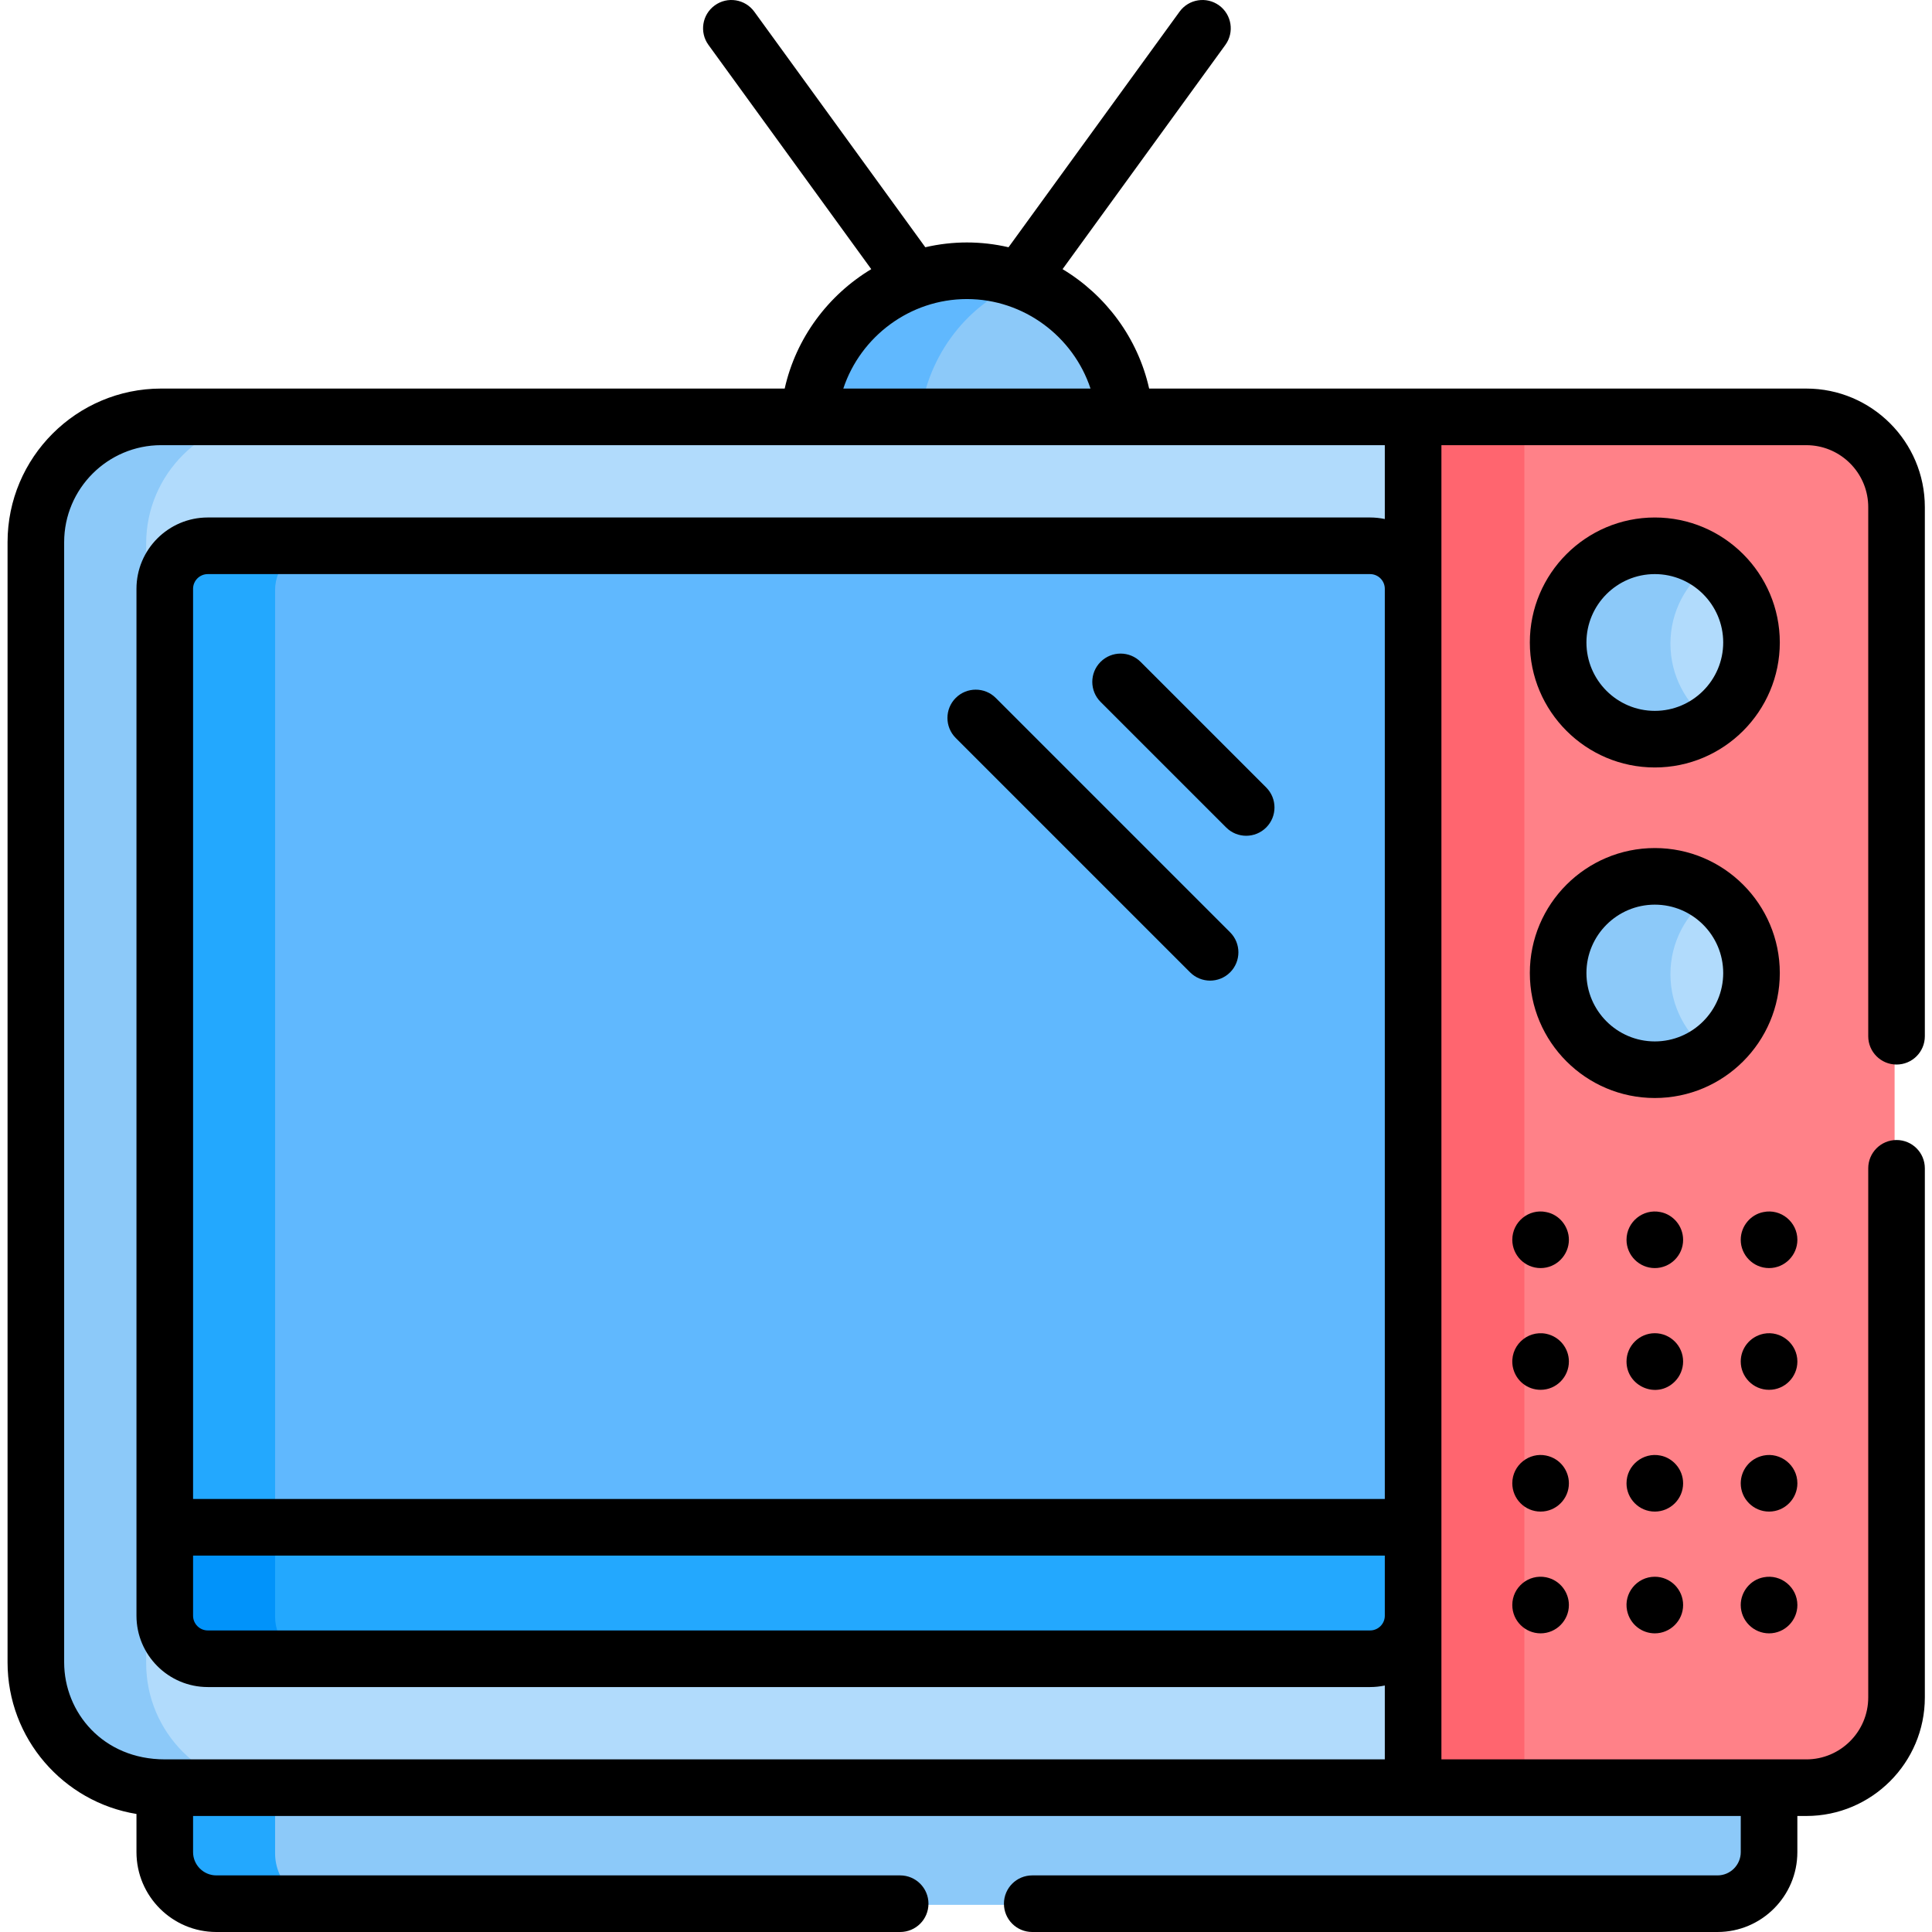<svg height="512pt" viewBox="-2 0 512 512.001" width="512pt" xmlns="http://www.w3.org/2000/svg"><path d="m295.582 112.59c-1.672-22.668-19.766-40.52-41.855-40.52-22.086 0-40.18 17.852-41.852 40.52zm0 0" fill="#8cc9f9"/><path d="m268.602 74.918c-4.621-1.832-9.633-2.848-14.875-2.848-22.086 0-40.18 17.852-41.852 40.52h29.75c1.273-17.289 12.109-31.77 26.977-37.672zm0 0" fill="#60b8fe"/><path d="m41.152 471.066v20.082c0 7.516 6.148 13.664 13.664 13.664h397.824c7.516 0 13.664-6.148 13.664-13.664v-20.082zm0 0" fill="#8cc9f9"/><path d="m70.902 491.148v-20.082h-29.75v20.082c0 7.516 6.148 13.664 13.664 13.664h29.75c-7.516 0-13.664-6.148-13.664-13.664zm0 0" fill="#23a8fe"/><path d="m40.203 110.789c-18.27 0-33.215 14.945-33.215 33.215v296.848c0 18.27 14.945 33.215 33.215 33.215h333.77v-363.277zm0 0" fill="#b1dbfc"/><path d="m36.738 440.852v-296.848c0-18.27 14.945-33.215 33.215-33.215h-29.75c-18.27 0-33.215 14.945-33.215 33.215v296.848c0 18.27 14.945 33.215 33.215 33.215h29.75c-18.27 0-33.215-14.945-33.215-33.215zm0 0" fill="#8cc9f9"/><path d="m360.574 144.953h-308.02c-6.297 0-11.402 5.105-11.402 11.402v272.145c0 6.297 5.105 11.402 11.402 11.402h308.02c6.297 0 11.398-5.105 11.398-11.402v-272.145c0-6.297-5.105-11.402-11.398-11.402zm0 0" fill="#60b8fe"/><path d="m70.902 428.5v-272.145c0-6.297 5.105-11.402 11.402-11.402h-29.75c-6.297 0-11.402 5.105-11.402 11.402v272.145c0 6.297 5.105 11.402 11.402 11.402h29.75c-6.297 0-11.402-5.105-11.402-11.402zm0 0" fill="#23a8fe"/><path d="m41.152 405.062v23.438c0 6.297 5.105 11.402 11.402 11.402h308.02c6.297 0 11.398-5.105 11.398-11.402v-23.438zm0 0" fill="#23a8fe"/><path d="m70.902 428.5v-23.438h-29.75v23.438c0 6.297 5.105 11.402 11.402 11.402h29.75c-6.297 0-11.402-5.105-11.402-11.402zm0 0" fill="#0193fa"/><path d="m476.172 110.789h-104.199v363.277h104.199c13.156 0 23.918-10.762 23.918-23.914v-315.449c0-13.152-10.762-23.914-23.918-23.914zm0 0" fill="#ff8188"/><path d="m371.973 110.789h30v363.277h-30zm0 0" fill="#ff656f"/><path d="m461.652 170.574c0 14.152-11.469 25.625-25.621 25.625s-25.625-11.473-25.625-25.625c0-14.148 11.473-25.621 25.625-25.621s25.621 11.473 25.621 25.621zm0 0" fill="#b1dbfc"/><path d="m461.652 258.176c0 14.152-11.469 25.625-25.621 25.625s-25.625-11.473-25.625-25.625c0-14.148 11.473-25.621 25.625-25.621s25.621 11.473 25.621 25.621zm0 0" fill="#b1dbfc"/><path d="m440.68 170.574c0-8.484 4.129-16.008 10.484-20.672-4.238-3.109-9.469-4.949-15.133-4.949-14.152 0-25.625 11.473-25.625 25.621 0 14.152 11.473 25.625 25.625 25.625 5.664 0 10.895-1.84 15.133-4.953-6.355-4.66-10.484-12.184-10.484-20.672zm0 0" fill="#8cc9f9"/><path d="m440.68 258.176c0-8.484 4.129-16.008 10.484-20.672-4.238-3.109-9.469-4.949-15.133-4.949-14.152 0-25.625 11.473-25.625 25.621 0 14.152 11.473 25.625 25.625 25.625 5.664 0 10.895-1.84 15.133-4.953-6.355-4.66-10.484-12.18-10.484-20.672zm0 0" fill="#8cc9f9"/><path d="m436.543 203.387c18.266 0 33.125-14.859 33.125-33.125 0-18.262-14.859-33.121-33.125-33.121-18.262 0-33.121 14.859-33.121 33.121 0 18.266 14.859 33.125 33.121 33.125zm0-51.246c9.992 0 18.125 8.129 18.125 18.121 0 9.992-8.133 18.125-18.125 18.125-9.992 0-18.121-8.133-18.121-18.125 0-9.992 8.129-18.121 18.121-18.121zm0 0"/><path d="m469.668 257.863c0-18.266-14.859-33.121-33.125-33.121-18.262 0-33.121 14.855-33.121 33.121s14.859 33.121 33.121 33.121c18.266 0 33.125-14.855 33.125-33.121zm-33.125 18.125c-9.992 0-18.121-8.133-18.121-18.125 0-9.992 8.129-18.121 18.121-18.121 9.992 0 18.125 8.129 18.125 18.121 0 9.992-8.133 18.125-18.125 18.125zm0 0"/><path d="m407.734 321.207c-4.566-.953-8.961 2.582-8.961 7.348 0 4.102 3.328 7.5 7.5 7.5 4.25 0 7.5-3.504 7.5-7.5 0-3.484-2.504-6.688-6.039-7.348zm0 0"/><path d="m438.012 321.207c-4.582-.938-8.969 2.598-8.969 7.348 0 4.145 3.379 7.5 7.5 7.5 4.07 0 7.5-3.305 7.5-7.5 0-3.684-2.691-6.723-6.031-7.348zm0 0"/><path d="m465.352 321.207c-3.383.633-6.039 3.703-6.039 7.348 0 4.035 3.293 7.5 7.512 7.5 4.16 0 7.5-3.414 7.5-7.5-.004-4.707-4.355-8.297-8.973-7.348zm0 0"/><path d="m407.734 353.465c-5.145-1.016-9.84 3.445-8.82 8.82.758 3.656 3.898 6.031 7.359 6.031 4.215 0 7.5-3.445 7.5-7.5 0-3.367-2.32-6.574-6.039-7.352zm0 0"/><path d="m436.543 353.316c-4.09 0-7.5 3.332-7.5 7.508 0 6.531 7.992 10.109 12.801 5.301 1.398-1.398 2.199-3.332 2.199-5.301 0-4.176-3.41-7.508-7.5-7.508zm0 0"/><path d="m465.352 353.465c-3.648.766-6.039 3.895-6.039 7.352 0 4.07 3.297 7.5 7.512 7.5 4.172 0 7.5-3.402 7.5-7.5-.004-4.676-4.332-8.281-8.973-7.352zm0 0"/><path d="m407.734 385.734c-4.441-.926-8.961 2.48-8.961 7.352 0 4.102 3.324 7.5 7.5 7.5 4.188 0 7.5-3.418 7.5-7.5 0-3.312-2.246-6.562-6.039-7.352zm0 0"/><path d="m438.012 385.734c-4.531-.926-8.969 2.566-8.969 7.352 0 4.07 3.309 7.5 7.5 7.5 4.109 0 7.5-3.34 7.5-7.5 0-3.746-2.77-6.742-6.031-7.352zm0 0"/><path d="m465.352 385.734c-3.785.785-6.039 4.047-6.039 7.352 0 4.105 3.34 7.5 7.512 7.5 4.223 0 7.5-3.469 7.5-7.5-.004-4.824-4.488-8.277-8.973-7.352zm0 0"/><path d="m407.734 417.996c-4.664-.922-8.961 2.652-8.961 7.359 0 4.188 3.422 7.5 7.5 7.5 4.191 0 7.5-3.449 7.5-7.5 0-3.297-2.25-6.574-6.039-7.359zm0 0"/><path d="m436.543 417.855c-4.816 0-8.285 4.457-7.352 8.961.777 3.695 3.934 6.039 7.352 6.039 4.078 0 7.5-3.324 7.5-7.5 0-4.141-3.363-7.5-7.5-7.5zm0 0"/><path d="m465.352 418.004c-3.516.66-6.039 3.848-6.039 7.352 0 4.145 3.402 7.5 7.512 7.5 4.18 0 7.5-3.43 7.5-7.5-.004-4.672-4.305-8.285-8.973-7.352zm0 0"/><path d="m300.27 175.402c-2.93-2.926-7.676-2.926-10.605 0-2.93 2.93-2.93 7.68 0 10.609l33.285 33.281c2.93 2.93 7.676 2.93 10.605 0 2.93-2.93 2.93-7.676 0-10.605zm0 0"/><path d="m261.887 184.961c-2.93-2.926-7.68-2.926-10.609 0-2.93 2.93-2.93 7.68 0 10.609l62.109 62.109c2.934 2.93 7.68 2.93 10.609 0 2.926-2.93 2.926-7.68 0-10.605zm0 0"/><path d="m476.688 102.973c-4.688 0-169.477 0-174.152 0-3.008-13.43-11.523-24.77-22.945-31.645l43.141-59.422c2.434-3.352 1.688-8.043-1.66-10.477-3.355-2.43-8.043-1.688-10.477 1.664l-45.324 62.43c-7.305-1.691-14.746-1.691-22.055 0l-45.324-62.43c-2.438-3.352-7.125-4.098-10.477-1.66-3.352 2.434-4.098 7.121-1.664 10.473l43.141 59.422c-11.418 6.875-19.938 18.219-22.941 31.645h-165.234c-22.449 0-40.715 18.266-40.715 40.719v296.848c0 20.219 14.82 37.035 34.164 40.18v10.117c0 11.672 9.496 21.164 21.168 21.164h181.219c4.145 0 7.5-3.355 7.5-7.5 0-4.141-3.355-7.5-7.5-7.5h-181.219c-3.402 0-6.168-2.766-6.168-6.164v-9.582h410.152v9.582c0 3.398-2.766 6.164-6.164 6.164h-181.602c-4.145 0-7.5 3.359-7.5 7.5 0 4.145 3.355 7.5 7.5 7.5h181.602c11.672 0 21.164-9.492 21.164-21.164v-9.582h2.371c17.32 0 31.414-14.094 31.414-31.414v-140.227c0-4.145-3.355-7.5-7.5-7.5-4.141 0-7.5 3.355-7.5 7.5v140.223c0 9.051-7.359 16.418-16.414 16.418-10.316 0-86.371 0-96.699 0 0-1.918 0-338.023 0-348.281h96.699c.566 0 1.125.031 1.676.086 8.266.844 14.738 7.844 14.738 16.332v140.223c0 4.145 3.359 7.5 7.5 7.5 4.145 0 7.5-3.355 7.5-7.5v-140.223c0-17.324-14.094-31.418-31.414-31.418zm-222.445-23.719c15.086 0 28.188 9.926 32.754 23.719h-65.512c4.57-13.793 17.668-23.719 32.758-23.719zm110.746 348.934c0 2.148-1.75 3.898-3.902 3.898h-308.02c-2.148 0-3.902-1.75-3.902-3.898v-15.941h315.824zm0-30.941h-315.824v-241.207c0-2.148 1.75-3.898 3.902-3.898h308.02c2.152 0 3.902 1.75 3.902 3.898zm0-259.699c-1.262-.266-2.566-.41-3.902-.41h-308.02c-10.422 0-18.902 8.48-18.902 18.902v272.145c0 10.422 8.48 18.902 18.902 18.902h308.02c1.34 0 2.641-.145 3.902-.41v19.574h-323.324c-16.371 0-26.664-12.457-26.664-25.715v-296.848c0-14.18 11.535-25.715 25.715-25.715h324.273zm0 0"/></svg>